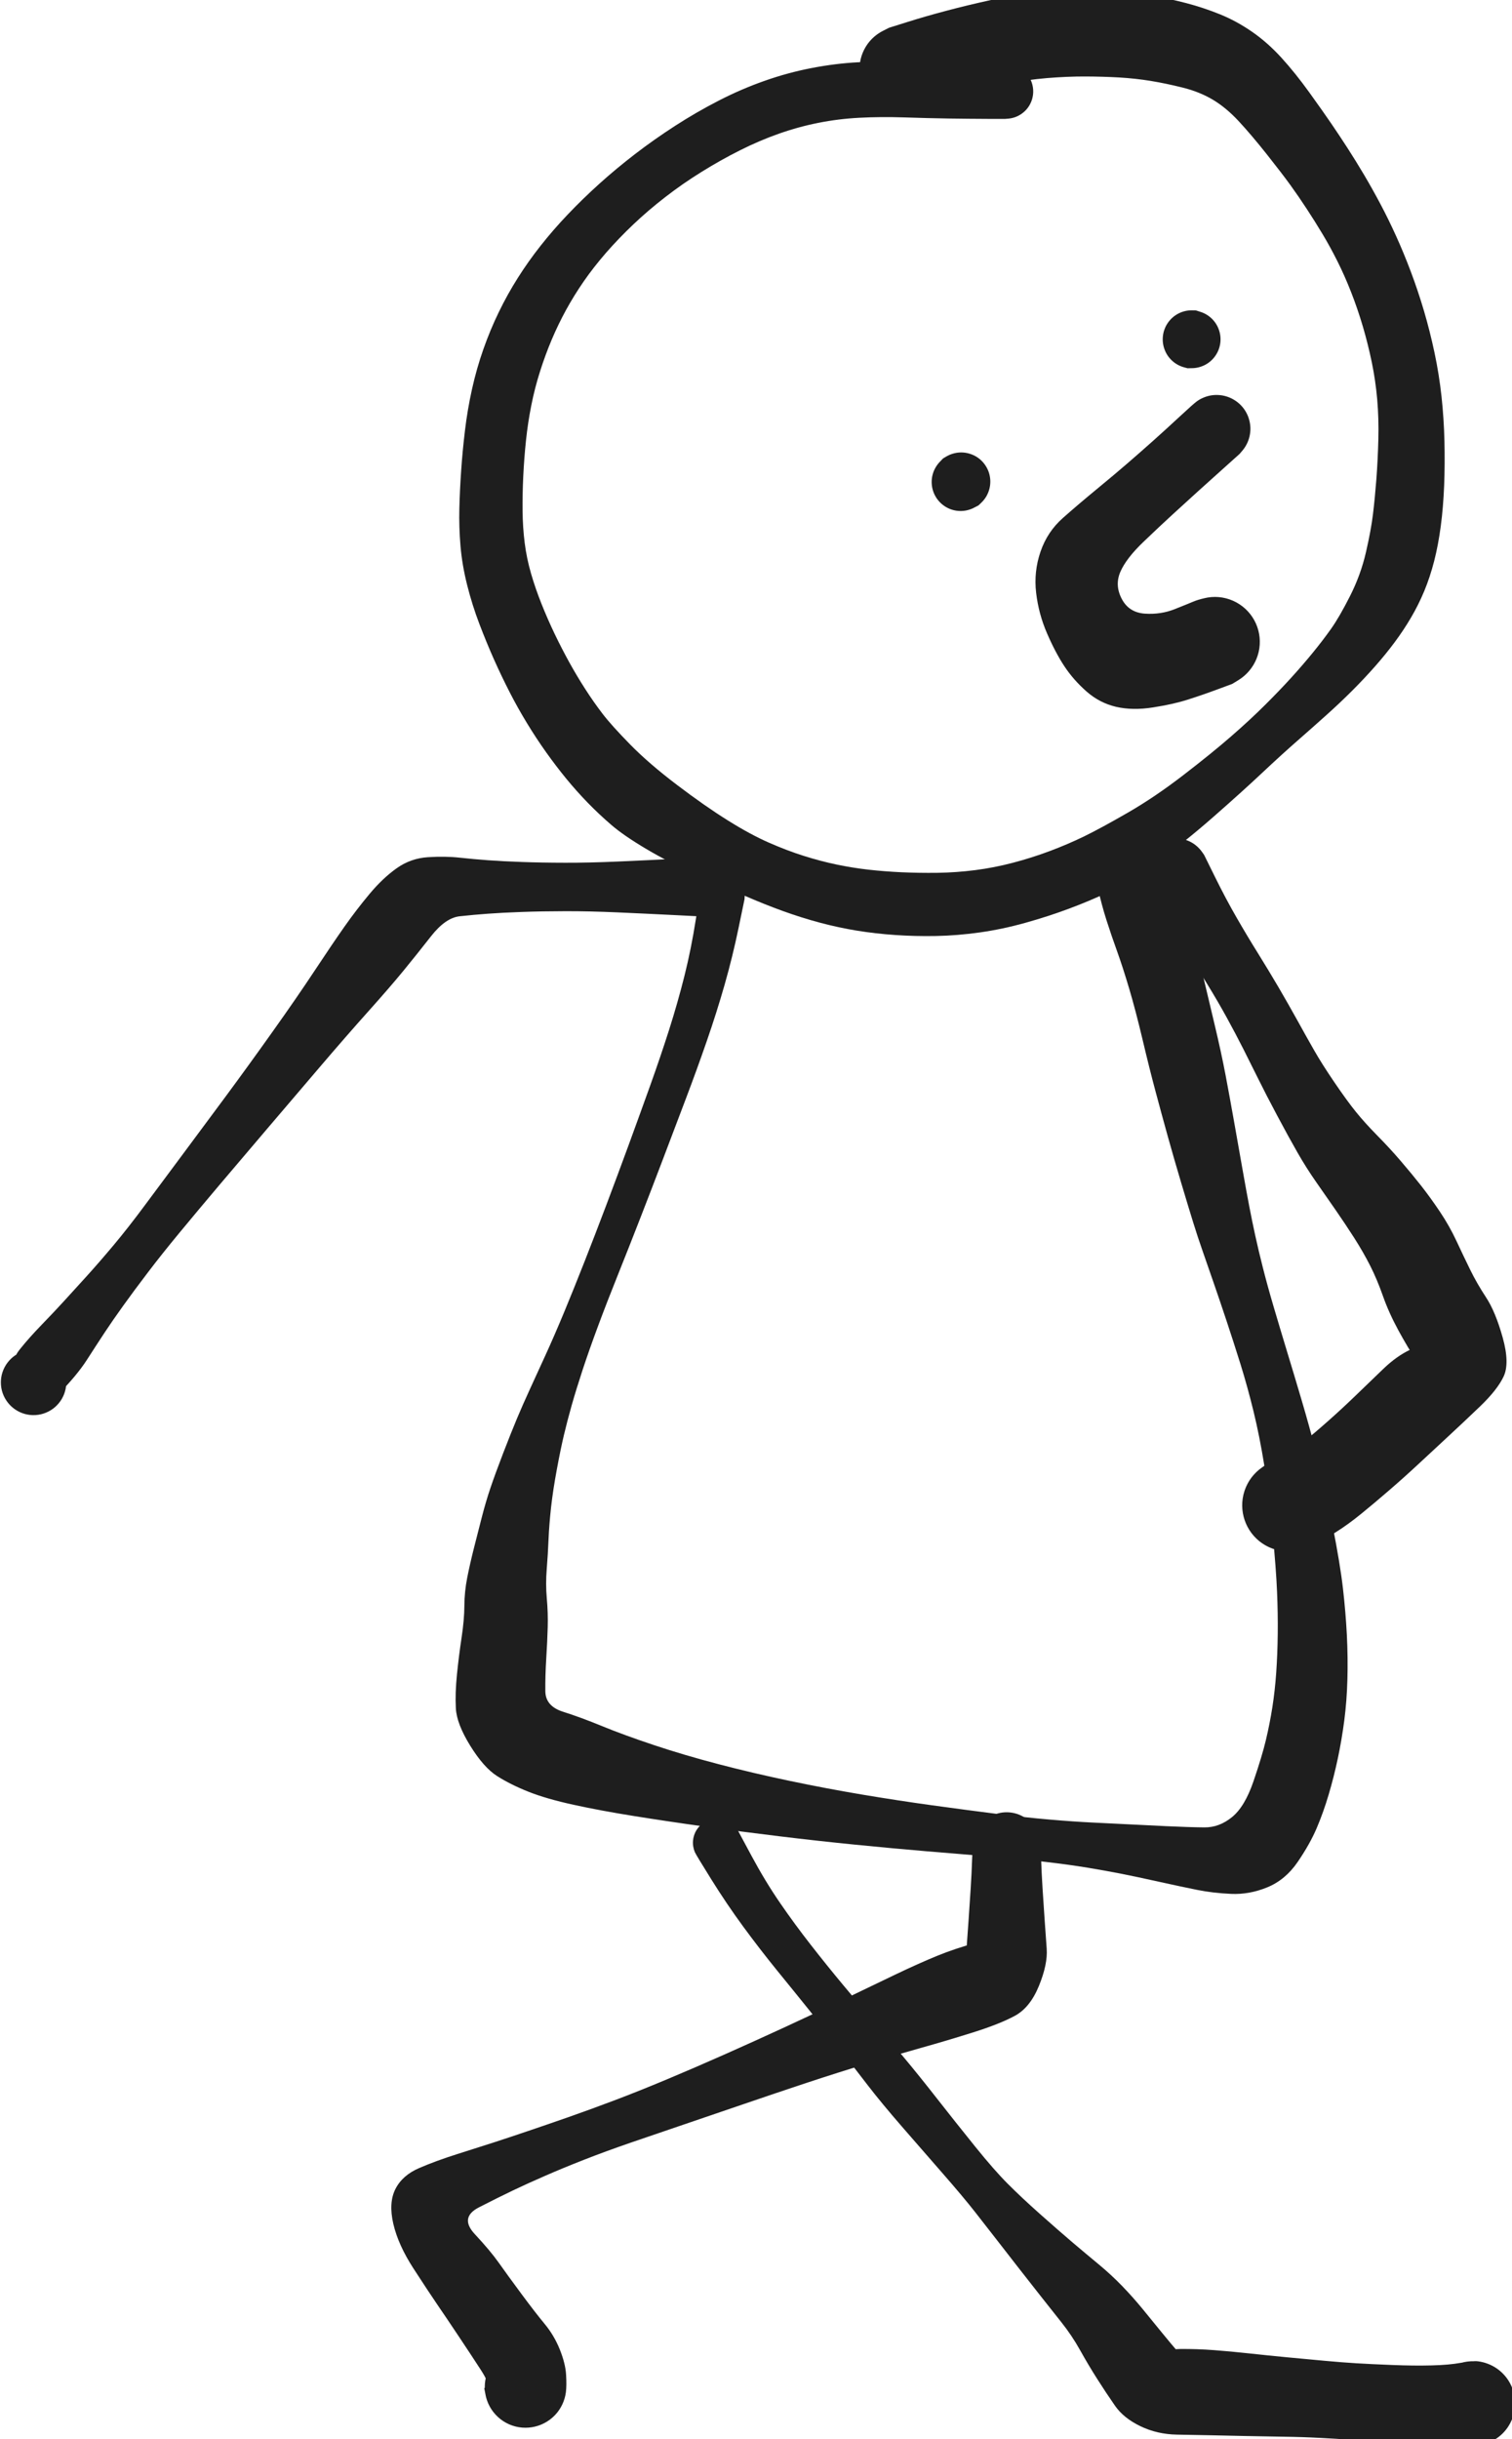 <svg version="1.1" xmlns="http://www.w3.org/2000/svg" viewBox="0 0 459.569 740.888" width="459.569" height="740.888" class="excalidraw-svg">
  <!-- svg-source:excalidraw -->
  
  <defs>
    <style class="style-fonts">
      @font-face {
        font-family: "Virgil";
        src: url("https://excalidraw.com/Virgil.woff2");
      }
      @font-face {
        font-family: "Cascadia";
        src: url("https://excalidraw.com/Cascadia.woff2");
      }
      @font-face {
        font-family: "Assistant";
        src: url("https://excalidraw.com/Assistant-Regular.woff2");
      }
    </style>
    
  </defs>
  <g transform="translate(305.755 27.78) rotate(0 -16.607 114.863)" stroke="none"><path fill="#1e1e1e" d="M -0.32,8.34 Q -0.32,8.34 -5.64,8.33 -10.96,8.31 -17.36,8.22 -23.75,8.12 -30.97,7.88 -38.18,7.65 -44.56,7.99 -50.93,8.32 -56.99,9.53 -63.06,10.73 -69.02,12.83 -74.98,14.93 -80.84,17.88 -86.71,20.82 -92.53,24.44 -98.35,28.05 -103.54,32.08 -108.74,36.10 -113.23,40.36 -117.72,44.62 -121.52,48.97 -125.31,53.33 -128.30,57.64 -131.29,61.96 -133.70,66.36 -136.11,70.77 -138.07,75.40 -140.03,80.04 -141.62,85.06 -143.22,90.07 -144.26,95.32 -145.31,100.56 -145.88,105.99 -146.45,111.42 -146.71,116.84 -146.97,122.26 -146.92,127.34 -146.87,132.42 -146.28,137.10 -145.69,141.78 -144.37,146.35 -143.05,150.92 -141.17,155.63 -139.29,160.34 -137.16,164.78 -135.02,169.23 -132.73,173.38 -130.43,177.54 -127.86,181.53 -125.29,185.53 -122.58,189.06 -119.87,192.59 -114.19,198.38 -108.51,204.17 -99.97,210.64 -91.44,217.11 -84.54,221.41 -77.65,225.72 -72.02,228.18 -66.38,230.65 -61.32,232.23 -56.27,233.82 -51.46,234.82 -46.65,235.82 -41.84,236.37 -37.03,236.91 -31.79,237.16 -26.54,237.40 -20.81,237.33 -15.08,237.25 -9.31,236.51 -3.54,235.77 2.22,234.25 8.00,232.73 13.41,230.69 18.83,228.66 23.85,226.22 28.87,223.77 37.06,219.05 45.25,214.33 53.91,207.66 62.57,201.00 68.44,195.89 74.31,190.78 78.71,186.39 83.12,182.01 86.65,178.13 90.18,174.25 93.23,170.52 96.28,166.79 98.81,163.23 101.34,159.67 104.58,153.27 107.83,146.86 109.41,140.01 110.99,133.15 111.56,128.37 112.14,123.58 112.59,117.77 113.03,111.95 113.19,105.68 113.35,99.41 112.85,93.60 112.34,87.79 111.20,82.27 110.06,76.76 108.47,71.35 106.87,65.95 104.90,60.93 102.93,55.91 100.74,51.55 98.56,47.20 96.24,43.34 93.93,39.48 91.44,35.69 88.96,31.90 86.46,28.44 83.95,24.97 79.25,19.04 74.55,13.12 70.70,8.98 66.85,4.85 62.81,2.46 58.78,0.08 53.69,-1.18 48.60,-2.45 43.96,-3.21 39.32,-3.96 34.43,-4.25 29.53,-4.53 24.14,-4.55 18.75,-4.57 12.55,-4.07 6.35,-3.57 0.41,-2.22 -5.51,-0.87 -11.62,0.80 -17.73,2.49 -22.63,4.09 -27.52,5.69 -29.63,6.00 -31.73,6.31 -33.82,5.93 -35.92,5.56 -37.78,4.53 -39.65,3.51 -41.08,1.94 -42.52,0.37 -43.39,-1.56 -44.25,-3.51 -44.45,-5.63 -44.64,-7.74 -44.16,-9.81 -43.67,-11.88 -42.54,-13.69 -41.42,-15.50 -39.77,-16.85 -38.13,-18.20 -36.14,-18.96 -34.15,-19.71 -32.03,-19.80 -29.90,-19.88 -27.86,-19.28 -25.82,-18.68 -24.08,-17.45 -22.34,-16.23 -21.08,-14.52 -19.81,-12.81 -19.17,-10.78 -18.52,-8.75 -18.55,-6.63 -18.58,-4.50 -19.30,-2.49 -20.01,-0.49 -21.32,1.18 -22.63,2.85 -24.41,4.01 -26.19,5.18 -28.25,5.72 -30.31,6.26 -32.43,6.11 -34.55,5.96 -36.52,5.14 -38.48,4.32 -40.08,2.92 -41.68,1.52 -42.75,-0.31 -43.82,-2.15 -44.24,-4.24 -44.67,-6.32 -44.40,-8.43 -44.14,-10.54 -43.22,-12.46 -42.29,-14.38 -40.81,-15.90 -39.32,-17.42 -37.42,-18.39 -35.53,-19.35 -35.53,-19.35 -35.53,-19.35 -30.01,-21.08 -24.49,-22.82 -18.18,-24.49 -11.87,-26.17 -4.48,-27.79 2.90,-29.41 8.04,-30.15 13.19,-30.89 19.01,-30.83 24.84,-30.78 31.05,-30.45 37.26,-30.13 43.34,-29.19 49.42,-28.25 54.74,-26.85 60.05,-25.46 65.06,-23.43 70.07,-21.40 74.79,-18.14 79.51,-14.88 83.73,-10.25 87.95,-5.61 92.19,0.27 96.43,6.16 98.83,9.68 101.23,13.19 103.79,17.14 106.34,21.09 108.88,25.37 111.41,29.65 113.83,34.21 116.25,38.77 118.57,43.88 120.90,49.00 123.07,54.76 125.24,60.52 127.06,66.66 128.87,72.81 130.26,79.34 131.65,85.88 132.39,92.64 133.12,99.41 133.28,106.26 133.44,113.11 133.19,119.66 132.93,126.21 132.17,131.98 131.41,137.75 130.15,142.66 128.88,147.57 127.13,151.78 125.37,155.99 123.12,159.81 120.87,163.64 118.16,167.28 115.45,170.93 112.20,174.61 108.95,178.30 105.24,182.01 101.53,185.71 97.46,189.36 93.39,193.02 88.63,197.18 83.87,201.34 77.95,206.90 72.03,212.47 63.11,220.29 54.20,228.12 45.54,234.32 36.88,240.51 31.09,243.22 25.30,245.94 19.08,248.25 12.87,250.57 5.93,252.51 -0.99,254.45 -7.88,255.43 -14.77,256.40 -21.21,256.52 -27.66,256.64 -33.67,256.22 -39.68,255.81 -45.34,254.89 -50.99,253.96 -56.53,252.48 -62.08,251.00 -67.77,248.95 -73.46,246.89 -79.69,244.18 -85.92,241.47 -94.25,237.78 -102.59,234.09 -109.37,230.06 -116.15,226.04 -119.91,222.81 -123.67,219.58 -127.07,216.09 -130.47,212.59 -133.59,208.80 -136.70,205.01 -139.75,200.73 -142.80,196.45 -145.63,191.79 -148.47,187.12 -150.88,182.40 -153.30,177.68 -155.56,172.63 -157.82,167.57 -160.02,161.81 -162.22,156.06 -163.76,149.95 -165.30,143.84 -165.79,138.06 -166.28,132.27 -166.14,126.71 -166.00,121.15 -165.59,115.23 -165.19,109.30 -164.43,102.99 -163.68,96.68 -162.29,90.42 -160.90,84.15 -158.83,78.28 -156.77,72.42 -154.15,67.03 -151.54,61.64 -148.37,56.64 -145.21,51.63 -141.43,46.85 -137.66,42.06 -133.20,37.38 -128.75,32.70 -123.62,28.07 -118.50,23.45 -112.71,19.00 -106.92,14.55 -100.52,10.42 -94.12,6.29 -87.31,2.79 -80.51,-0.71 -73.41,-3.21 -66.30,-5.72 -59.07,-7.11 -51.84,-8.51 -44.90,-8.87 -37.96,-9.23 -30.74,-9.27 -23.51,-9.32 -16.89,-9.23 -10.27,-9.15 -4.97,-8.75 0.32,-8.34 1.32,-8.18 2.31,-8.02 3.24,-7.63 4.17,-7.23 4.97,-6.63 5.78,-6.03 6.42,-5.25 7.05,-4.47 7.49,-3.56 7.92,-2.65 8.12,-1.66 8.32,-0.67 8.28,0.32 8.24,1.33 7.96,2.30 7.68,3.26 7.18,4.14 6.68,5.01 5.98,5.74 5.28,6.46 4.43,7.00 3.58,7.54 2.63,7.86 1.67,8.18 0.67,8.26 -0.33,8.34 -0.32,8.34 L -0.32,8.34 Z"></path></g><g transform="translate(242.275 267) rotate(351.568 21.899 156.44)" stroke="none"><path fill="#1e1e1e" d="M 6.47,2.20 Q 6.47,2.20 3.41,10.54 0.35,18.89 -3.33,27.02 -7.02,35.15 -11.18,43.11 -15.33,51.08 -20.02,59.47 -24.70,67.86 -29.51,76.45 -34.32,85.04 -39.08,93.38 -43.84,101.73 -48.35,109.45 -52.86,117.16 -56.59,123.94 -60.32,130.72 -63.15,136.35 -65.97,141.98 -68.04,146.56 -70.10,151.15 -71.68,155.11 -73.27,159.07 -75.33,165.08 -77.40,171.09 -78.76,176.21 -80.11,181.34 -80.96,185.77 -81.80,190.20 -82.83,194.64 -83.86,199.08 -84.12,203.48 -84.37,207.88 -85.12,212.12 -85.87,216.36 -86.97,221.55 -88.07,226.73 -88.69,231.27 -89.32,235.80 -84.25,238.26 -79.18,240.73 -73.15,244.32 -67.12,247.91 -58.48,252.29 -49.83,256.68 -39.85,260.93 -29.88,265.18 -19.18,269.13 -8.48,273.08 2.04,276.49 12.58,279.90 22.51,282.80 32.44,285.70 41.30,288.18 50.15,290.66 57.28,292.34 64.41,294.03 70.01,295.14 75.61,296.25 80.32,297.19 85.03,298.14 91.95,299.50 98.87,300.86 103.36,301.57 107.84,302.29 112.17,299.71 116.49,297.14 120.23,289.87 123.98,282.60 125.81,277.99 127.65,273.39 129.18,268.52 130.70,263.64 131.89,258.25 133.08,252.86 134.06,246.75 135.04,240.63 135.74,233.98 136.45,227.32 137.04,215.93 137.63,204.54 137.53,195.58 137.42,186.63 136.71,178.87 135.99,171.11 134.90,164.11 133.80,157.11 132.65,150.56 131.50,144.01 130.45,138.45 129.41,132.88 128.53,128.31 127.65,123.73 126.96,119.23 126.26,114.74 125.16,107.10 124.06,99.46 123.17,92.34 122.28,85.21 121.48,78.20 120.67,71.20 119.89,62.06 119.10,52.92 118.14,46.20 117.18,39.48 116.19,34.55 115.19,29.62 114.37,24.66 113.56,19.70 113.22,14.65 112.89,9.60 113.20,7.51 113.52,5.43 114.49,3.55 115.45,1.68 116.96,0.21 118.48,-1.24 120.38,-2.15 122.28,-3.06 124.38,-3.31 126.47,-3.56 128.53,-3.14 130.60,-2.71 132.41,-1.64 134.23,-0.58 135.62,1.01 137.00,2.60 137.80,4.54 138.61,6.49 138.74,8.60 138.88,10.70 138.34,12.74 137.80,14.77 136.64,16.53 135.48,18.29 133.81,19.59 132.15,20.88 130.16,21.58 128.17,22.27 126.06,22.30 123.96,22.32 121.95,21.67 119.95,21.02 118.25,19.77 116.56,18.51 115.36,16.78 114.16,15.05 113.57,13.03 112.98,11.00 113.07,8.90 113.16,6.79 113.92,4.82 114.68,2.86 116.02,1.23 117.37,-0.38 119.16,-1.49 120.95,-2.59 123.01,-3.07 125.06,-3.55 127.16,-3.34 129.26,-3.14 131.18,-2.28 133.10,-1.41 134.65,0.01 136.20,1.44 137.20,3.29 138.21,5.14 138.58,7.22 138.94,9.29 138.94,9.29 138.94,9.29 138.91,13.31 138.88,17.33 139.07,21.61 139.25,25.89 139.72,31.35 140.18,36.81 140.76,43.82 141.35,50.84 142.17,60.17 142.99,69.49 143.27,76.53 143.55,83.58 143.75,90.69 143.95,97.81 144.16,105.37 144.37,112.92 144.56,117.22 144.74,121.51 145.05,126.04 145.35,130.57 145.92,136.11 146.48,141.65 147.41,148.27 148.34,154.89 149.42,162.15 150.51,169.40 151.66,177.55 152.82,185.70 153.82,195.13 154.82,204.56 155.38,216.60 155.94,228.63 155.70,235.92 155.46,243.21 154.80,250.10 154.13,257.00 152.99,263.46 151.85,269.92 150.22,275.68 148.58,281.43 146.57,286.84 144.56,292.24 142.20,297.30 139.85,302.36 137.11,306.83 134.37,311.29 129.90,316.12 125.42,320.95 119.66,322.38 113.91,323.80 108.47,322.74 103.02,321.68 98.47,320.04 93.91,318.40 87.36,315.90 80.82,313.39 76.40,311.82 71.99,310.25 66.59,308.51 61.19,306.77 54.10,304.86 47.01,302.95 38.01,300.86 29.01,298.76 18.78,296.36 8.55,293.95 -2.42,291.19 -13.40,288.43 -24.68,285.33 -35.96,282.24 -46.79,279.06 -57.61,275.89 -67.50,272.77 -77.39,269.65 -85.25,266.67 -93.11,263.70 -98.22,260.75 -103.32,257.79 -106.96,254.64 -110.60,251.50 -113.70,244.32 -116.79,237.14 -116.36,232.47 -115.92,227.81 -114.50,222.23 -113.08,216.65 -111.48,211.43 -109.88,206.21 -109.23,202.00 -108.58,197.78 -107.11,193.65 -105.63,189.52 -103.75,185.01 -101.87,180.50 -99.98,176.03 -98.09,171.56 -96.12,167.72 -94.15,163.87 -90.79,157.92 -87.42,151.97 -85.08,148.10 -82.73,144.22 -79.92,139.91 -77.10,135.60 -73.67,130.30 -70.23,125.01 -66.23,118.36 -62.24,111.71 -57.82,104.03 -53.40,96.35 -48.74,87.99 -44.09,79.64 -39.39,71.02 -34.70,62.39 -30.25,54.09 -25.80,45.78 -22.00,38.03 -18.21,30.29 -14.99,22.52 -11.78,14.76 -9.13,6.28 -6.47,-2.20 -6.12,-2.94 -5.76,-3.68 -5.23,-4.32 -4.71,-4.95 -4.05,-5.45 -3.38,-5.94 -2.62,-6.26 -1.86,-6.58 -1.05,-6.70 -0.23,-6.83 0.58,-6.76 1.40,-6.69 2.18,-6.43 2.96,-6.16 3.66,-5.72 4.35,-5.27 4.92,-4.67 5.49,-4.08 5.89,-3.36 6.30,-2.64 6.53,-1.85 6.75,-1.06 6.78,-0.23 6.81,0.58 6.64,1.39 6.47,2.20 6.47,2.20 L 6.47,2.20 Z"></path></g><g transform="translate(216.459 269.41) rotate(0 -103.229 75.259)" stroke="none"><path fill="#1e1e1e" d="M 0,9.12 Q 0,9.12 -10.04,8.61 -20.09,8.10 -28.77,7.72 -37.45,7.34 -44.67,7.36 -51.89,7.37 -57.85,7.59 -63.82,7.80 -68.13,8.12 -72.43,8.43 -76.75,8.90 -81.07,9.38 -85.45,14.97 -89.83,20.56 -93.87,25.49 -97.91,30.41 -104.54,37.82 -111.18,45.23 -119.34,54.79 -127.50,64.36 -135.33,73.53 -143.15,82.70 -149.72,90.46 -156.28,98.22 -161.80,104.89 -167.31,111.55 -171.53,117.11 -175.76,122.66 -179.01,127.19 -182.26,131.72 -184.64,135.32 -187.01,138.91 -190.05,143.64 -193.08,148.37 -199.05,154.42 -205.02,160.48 -206.65,160.42 -208.28,160.35 -209.80,159.77 -211.32,159.19 -212.58,158.15 -213.83,157.12 -214.69,155.73 -215.55,154.35 -215.93,152.77 -216.30,151.18 -216.15,149.56 -216.00,147.94 -215.33,146.45 -214.67,144.96 -213.57,143.76 -212.47,142.56 -211.04,141.78 -209.61,141.00 -208.01,140.71 -206.40,140.42 -204.79,140.66 -203.18,140.90 -201.73,141.64 -200.28,142.39 -199.14,143.55 -198.01,144.72 -197.30,146.19 -196.60,147.65 -196.40,149.27 -196.20,150.89 -196.52,152.48 -196.85,154.08 -197.67,155.49 -198.49,156.89 -199.72,157.97 -200.94,159.04 -202.45,159.66 -203.95,160.29 -205.58,160.40 -207.20,160.51 -208.78,160.10 -210.35,159.69 -211.71,158.79 -213.07,157.90 -214.08,156.61 -215.08,155.33 -215.63,153.80 -216.17,152.26 -216.19,150.63 -216.22,149.00 -215.72,147.45 -215.22,145.90 -214.25,144.59 -213.29,143.28 -211.95,142.35 -210.62,141.41 -209.05,140.95 -207.49,140.50 -207.49,140.50 -207.49,140.50 -210.19,142.01 -212.90,143.52 -210.23,140.19 -207.56,136.86 -203.70,132.88 -199.84,128.90 -196.85,125.62 -193.86,122.35 -190.14,118.25 -186.42,114.15 -181.97,108.85 -177.52,103.55 -172.34,96.56 -167.15,89.58 -161.08,81.43 -155.00,73.28 -147.88,63.65 -140.76,54.02 -133.50,43.80 -126.23,33.59 -120.79,25.37 -115.35,17.15 -111.76,12.05 -108.18,6.96 -104.15,2.13 -100.13,-2.69 -95.86,-5.71 -91.59,-8.73 -86.33,-9.05 -81.07,-9.38 -76.75,-8.90 -72.43,-8.43 -68.13,-8.12 -63.82,-7.80 -57.85,-7.59 -51.89,-7.37 -44.67,-7.36 -37.45,-7.34 -28.77,-7.72 -20.09,-8.10 -10.04,-8.61 0,-9.12 1.09,-8.99 2.18,-8.85 3.21,-8.46 4.23,-8.07 5.14,-7.45 6.05,-6.82 6.77,-6.00 7.50,-5.18 8.01,-4.20 8.53,-3.23 8.79,-2.16 9.05,-1.09 9.05,0.00 9.05,1.10 8.79,2.16 8.53,3.23 8.01,4.20 7.50,5.18 6.77,6.00 6.04,6.82 5.14,7.45 4.23,8.07 3.21,8.46 2.18,8.85 1.09,8.99 -0.00,9.12 -0.00,9.12 L 0,9.12 Z"></path></g><g transform="translate(357.394 264.352) rotate(0 44.093 96.654)" stroke="none"><path fill="#1e1e1e" d="M 8.59,-4.69 Q 8.59,-4.69 11.89,1.99 15.19,8.68 18.45,14.33 21.71,19.99 24.94,25.16 28.16,30.34 31.16,35.44 34.15,40.55 36.88,45.48 39.60,50.41 42.00,54.61 44.39,58.81 48.20,64.40 52.01,70.00 54.70,73.33 57.39,76.66 61.22,80.55 65.05,84.43 68.34,88.27 71.63,92.10 74.50,95.73 77.36,99.37 80.26,103.69 83.16,108.01 85.29,112.58 87.42,117.15 89.45,121.29 91.47,125.43 94.31,129.75 97.15,134.07 99.34,141.90 101.53,149.72 99.62,153.76 97.71,157.79 92.53,162.77 87.34,167.74 82.75,171.98 78.16,176.22 73.85,180.24 69.55,184.25 64.90,188.26 60.26,192.27 56.31,195.48 52.37,198.69 48.61,201.05 44.85,203.42 42.56,204.54 40.27,205.67 38.06,206.31 35.86,206.95 33.57,206.85 31.28,206.76 29.14,205.93 27.00,205.11 25.23,203.65 23.47,202.18 22.26,200.23 21.06,198.28 20.54,196.05 20.02,193.82 20.24,191.53 20.46,189.25 21.39,187.16 22.33,185.06 23.89,183.38 25.45,181.70 27.46,180.60 29.47,179.50 31.73,179.10 33.99,178.70 36.26,179.05 38.52,179.39 40.56,180.44 42.60,181.49 44.20,183.14 45.79,184.78 46.78,186.85 47.77,188.92 48.05,191.20 48.32,193.47 47.85,195.72 47.39,197.97 46.23,199.94 45.07,201.92 43.34,203.43 41.61,204.93 39.49,205.81 37.37,206.68 35.08,206.83 32.79,206.99 30.58,206.40 28.36,205.81 26.45,204.55 24.53,203.28 23.12,201.47 21.72,199.66 20.96,197.50 20.20,195.34 20.17,193.04 20.14,190.75 20.85,188.57 21.56,186.39 22.92,184.54 24.29,182.70 26.17,181.39 28.06,180.08 28.05,180.08 28.05,180.09 31.60,178.31 35.14,176.54 38.56,173.81 41.98,171.08 46.17,167.37 50.36,163.67 54.60,159.58 58.85,155.49 63.00,151.49 67.16,147.49 71.29,145.59 75.42,143.68 75.75,148.57 76.08,153.45 73.30,149.22 70.51,145.00 67.61,139.67 64.72,134.34 62.94,129.28 61.16,124.22 59.06,120.08 56.96,115.95 54.23,111.67 51.49,107.40 48.58,103.20 45.66,99.00 42.66,94.70 39.65,90.40 36.98,85.73 34.31,81.07 30.80,74.48 27.29,67.89 25.15,63.54 23.01,59.20 20.59,54.42 18.17,49.63 15.48,44.74 12.79,39.84 9.52,34.51 6.24,29.18 2.67,23.33 -0.90,17.47 -4.75,11.08 -8.59,4.69 -9.03,3.59 -9.47,2.50 -9.63,1.33 -9.79,0.16 -9.67,-1.01 -9.54,-2.18 -9.14,-3.29 -8.74,-4.40 -8.09,-5.39 -7.43,-6.37 -6.56,-7.17 -5.69,-7.97 -4.66,-8.53 -3.62,-9.10 -2.48,-9.40 -1.34,-9.70 -0.15,-9.72 1.02,-9.74 2.17,-9.47 3.32,-9.21 4.37,-8.68 5.43,-8.15 6.32,-7.38 7.22,-6.61 7.91,-5.65 8.59,-4.69 8.59,-4.69 L 8.59,-4.69 Z"></path></g><g transform="translate(217.923 559.706) rotate(0 115.823 85.591)" stroke="none"><path fill="#1e1e1e" d="M 6.37,-3.69 Q 6.37,-3.69 10.53,4.05 14.70,11.80 19.18,18.31 23.66,24.82 28.58,31.11 33.50,37.41 38.32,43.19 43.14,48.96 47.69,54.37 52.23,59.77 56.67,65.06 61.11,70.35 66.88,77.72 72.65,85.08 78.48,92.31 84.32,99.54 88.41,103.63 92.49,107.72 98.20,112.80 103.92,117.88 108.20,121.52 112.49,125.15 116.14,128.17 119.79,131.19 123.11,134.61 126.43,138.04 129.47,141.75 132.51,145.46 135.21,148.78 137.90,152.09 140.75,155.39 143.60,158.69 139.70,156.25 135.79,153.82 140.84,153.78 145.89,153.74 150.97,154.12 156.06,154.50 161.91,155.14 167.76,155.78 173.58,156.33 179.39,156.88 184.74,157.37 190.09,157.86 194.36,158.12 198.64,158.38 205.24,158.64 211.85,158.91 217.17,158.77 222.49,158.64 226.11,157.98 229.73,157.33 231.28,157.52 232.83,157.71 234.29,158.27 235.75,158.82 237.04,159.71 238.33,160.60 239.36,161.77 240.40,162.94 241.12,164.33 241.85,165.71 242.22,167.23 242.60,168.75 242.59,170.31 242.59,171.88 242.22,173.39 241.84,174.91 241.11,176.29 240.39,177.68 239.35,178.85 238.31,180.02 237.02,180.90 235.74,181.79 234.27,182.35 232.81,182.90 231.26,183.09 229.71,183.27 225.26,181.50 220.81,179.73 219.53,178.06 218.26,176.39 217.59,174.40 216.92,172.41 216.92,170.31 216.92,168.21 217.58,166.22 218.25,164.24 219.52,162.56 220.79,160.89 222.53,159.71 224.26,158.53 226.28,157.97 228.31,157.41 230.40,157.52 232.50,157.63 234.45,158.41 236.40,159.18 238.00,160.54 239.60,161.90 240.68,163.70 241.76,165.49 242.22,167.54 242.67,169.59 242.44,171.68 242.22,173.76 241.34,175.67 240.46,177.57 239.02,179.10 237.57,180.62 235.72,181.61 233.87,182.59 231.80,182.93 229.73,183.27 227.66,182.93 225.58,182.60 223.73,181.61 221.87,180.63 220.43,179.11 218.99,177.59 218.10,175.68 217.22,173.78 216.99,171.69 216.77,169.61 217.22,167.56 217.67,165.51 218.75,163.71 219.83,161.91 221.43,160.55 223.02,159.19 224.97,158.41 226.92,157.64 229.02,157.52 231.11,157.41 233.14,157.97 235.16,158.53 232.44,157.93 229.73,157.33 231.28,157.52 232.83,157.71 234.29,158.27 235.75,158.82 237.04,159.71 238.33,160.60 239.36,161.77 240.40,162.94 241.12,164.33 241.85,165.71 242.22,167.23 242.59,168.75 242.59,170.31 242.59,171.87 242.22,173.39 241.84,174.91 241.11,176.29 240.39,177.68 239.35,178.85 238.31,180.02 237.02,180.90 235.74,181.79 234.28,182.34 232.81,182.90 231.26,183.09 229.71,183.27 229.05,183.65 228.39,184.03 223.83,183.76 219.26,183.49 214.76,183.17 210.26,182.85 203.68,182.26 197.11,181.66 192.76,181.36 188.41,181.05 183.25,180.78 178.10,180.50 172.13,180.42 166.16,180.33 160.45,180.21 154.74,180.10 150.29,179.99 145.83,179.88 139.81,179.79 133.79,179.69 128.68,177.22 123.57,174.75 120.97,171.00 118.36,167.25 115.62,162.95 112.88,158.65 110.39,154.18 107.91,149.72 104.65,145.62 101.39,141.53 98.55,137.92 95.70,134.31 91.52,128.96 87.34,123.61 84.74,120.24 82.14,116.88 78.47,112.21 74.81,107.54 68.65,100.50 62.50,93.46 56.31,86.34 50.11,79.21 45.89,73.75 41.66,68.28 37.39,62.73 33.12,57.18 28.35,51.25 23.59,45.33 18.31,38.86 13.04,32.38 7.99,25.50 2.94,18.62 -1.71,11.16 -6.37,3.69 -6.72,2.88 -7.07,2.06 -7.21,1.18 -7.36,0.31 -7.29,-0.57 -7.22,-1.45 -6.94,-2.30 -6.66,-3.14 -6.18,-3.89 -5.71,-4.64 -5.07,-5.26 -4.43,-5.88 -3.66,-6.32 -2.90,-6.77 -2.04,-7.02 -1.19,-7.26 -0.30,-7.30 0.57,-7.34 1.44,-7.16 2.31,-6.99 3.12,-6.61 3.92,-6.23 4.61,-5.67 5.30,-5.11 5.83,-4.40 6.37,-3.69 6.37,-3.69 L 6.37,-3.69 Z"></path></g><g transform="translate(305.959 560.741) rotate(0 -89.671 82.728)" stroke="none"><path fill="#1e1e1e" d="M 10.35,0 Q 10.35,0 10.49,4.03 10.62,8.07 10.93,12.96 11.23,17.85 11.54,22.15 11.85,26.44 12.18,31.15 12.52,35.86 9.82,42.46 7.12,49.06 2.50,51.55 -2.11,54.04 -10.12,56.56 -18.14,59.08 -25.61,61.17 -33.09,63.26 -42.05,65.97 -51.01,68.68 -60.67,71.87 -70.33,75.07 -79.78,78.31 -89.23,81.56 -97.99,84.52 -106.75,87.49 -114.40,90.12 -122.05,92.76 -128.50,95.29 -134.96,97.82 -140.37,100.19 -145.78,102.55 -150.04,104.58 -154.30,106.61 -160.34,109.70 -166.38,112.78 -161.65,117.85 -156.93,122.92 -154.40,126.49 -151.87,130.07 -147.61,135.83 -143.35,141.59 -140.44,145.10 -137.53,148.61 -135.81,152.89 -134.10,157.17 -133.90,160.53 -133.70,163.88 -133.96,165.90 -134.23,167.91 -135.12,169.73 -136.01,171.55 -137.44,173.00 -138.87,174.44 -140.69,175.35 -142.50,176.26 -144.51,176.54 -146.52,176.82 -148.51,176.45 -150.51,176.08 -152.28,175.09 -154.05,174.10 -155.41,172.59 -156.78,171.09 -157.59,169.23 -158.40,167.37 -158.57,165.34 -158.74,163.32 -158.26,161.35 -157.78,159.38 -156.70,157.66 -155.61,155.95 -154.04,154.67 -152.46,153.39 -150.56,152.68 -148.66,151.97 -146.63,151.91 -144.60,151.85 -142.66,152.43 -140.71,153.02 -139.06,154.20 -137.41,155.37 -136.21,157.02 -135.02,158.66 -134.42,160.60 -133.81,162.53 -133.86,164.56 -133.91,166.59 -134.60,168.50 -135.29,170.41 -136.55,172.00 -137.82,173.58 -139.52,174.68 -141.23,175.78 -143.20,176.28 -145.16,176.78 -147.19,176.63 -149.21,176.47 -151.08,175.68 -152.95,174.88 -154.46,173.53 -155.98,172.18 -156.99,170.42 -157.99,168.66 -158.38,166.67 -158.77,164.68 -158.77,164.68 -158.77,164.68 -157.96,163.94 -157.15,163.19 -159.86,159.02 -162.57,154.84 -166.52,148.92 -170.47,143.00 -173.09,139.18 -175.70,135.36 -180.30,128.27 -184.90,121.18 -186.40,114.78 -187.89,108.37 -185.79,104.19 -183.68,100.00 -178.58,97.80 -173.49,95.60 -166.91,93.52 -160.34,91.45 -155.77,89.97 -151.21,88.49 -145.52,86.56 -139.84,84.64 -133.24,82.34 -126.64,80.03 -119.17,77.21 -111.70,74.38 -103.26,70.85 -94.82,67.32 -85.70,63.27 -76.58,59.22 -67.31,54.95 -58.04,50.68 -49.49,46.54 -40.94,42.41 -33.73,38.97 -26.52,35.53 -21.02,33.29 -15.52,31.05 -9.46,29.43 -3.41,27.80 -7.96,31.83 -12.52,35.86 -12.18,31.15 -11.85,26.44 -11.54,22.15 -11.23,17.85 -10.93,12.96 -10.62,8.07 -10.49,4.03 -10.35,0 -10.20,-1.23 -10.05,-2.47 -9.61,-3.64 -9.17,-4.81 -8.46,-5.84 -7.75,-6.86 -6.81,-7.69 -5.88,-8.52 -4.77,-9.10 -3.67,-9.68 -2.46,-9.98 -1.24,-10.28 0.00,-10.28 1.24,-10.28 2.46,-9.98 3.67,-9.68 4.77,-9.10 5.88,-8.52 6.81,-7.69 7.75,-6.86 8.46,-5.83 9.17,-4.81 9.61,-3.64 10.05,-2.47 10.20,-1.23 10.35,0.00 10.35,0.00 L 10.35,0 Z"></path></g><g transform="translate(292.176 146.39) rotate(323.116 -0.172 0)" stroke="none"><path fill="#1e1e1e" d="M -0.19,8.93 Q -0.19,8.93 -1.62,8.69 -3.04,8.46 -4.32,7.78 -5.60,7.10 -6.59,6.06 -7.59,5.01 -8.19,3.70 -8.80,2.38 -8.95,0.95 -9.11,-0.48 -8.80,-1.89 -8.49,-3.30 -7.74,-4.54 -7.00,-5.78 -5.90,-6.71 -4.80,-7.65 -3.45,-8.18 -2.11,-8.72 -0.67,-8.80 0.76,-8.87 2.16,-8.49 3.55,-8.10 4.74,-7.29 5.94,-6.48 6.81,-5.33 7.69,-4.18 8.15,-2.81 8.61,-1.44 8.61,0.00 8.61,1.44 8.15,2.81 7.69,4.18 6.81,5.33 5.94,6.48 4.74,7.29 3.55,8.10 2.15,8.49 0.76,8.87 -0.67,8.80 -2.11,8.72 -3.46,8.18 -4.80,7.65 -5.90,6.71 -7.00,5.78 -7.75,4.54 -8.49,3.30 -8.80,1.89 -9.11,0.48 -8.95,-0.95 -8.80,-2.39 -8.19,-3.70 -7.58,-5.01 -6.59,-6.06 -5.60,-7.11 -4.32,-7.78 -3.04,-8.46 -1.62,-8.69 -0.19,-8.93 -0.19,-8.93 -0.19,-8.93 0.87,-8.82 1.94,-8.71 2.95,-8.35 3.97,-7.99 4.87,-7.40 5.77,-6.81 6.50,-6.02 7.23,-5.23 7.75,-4.29 8.28,-3.35 8.56,-2.31 8.84,-1.27 8.86,-0.19 8.88,0.88 8.65,1.93 8.42,2.98 7.94,3.94 7.46,4.91 6.76,5.73 6.07,6.55 5.19,7.18 4.32,7.81 3.32,8.22 2.32,8.62 1.26,8.77 0.19,8.93 -0.00,8.93 L -0.19,8.93 Z"></path></g><g transform="translate(362.217 103.069) rotate(323.116 0 0)" stroke="none"><path fill="#1e1e1e" d="M 6.28,-6.28 Q 6.28,-6.28 7.11,-5.11 7.95,-3.94 8.37,-2.57 8.80,-1.19 8.76,0.23 8.72,1.67 8.22,3.02 7.73,4.37 6.83,5.49 5.93,6.61 4.72,7.38 3.50,8.15 2.11,8.50 0.72,8.85 -0.71,8.73 -2.14,8.61 -3.46,8.05 -4.78,7.48 -5.85,6.52 -6.92,5.56 -7.63,4.31 -8.33,3.06 -8.60,1.65 -8.87,0.23 -8.68,-1.18 -8.49,-2.60 -7.85,-3.89 -7.21,-5.18 -6.19,-6.19 -5.18,-7.21 -3.89,-7.85 -2.60,-8.49 -1.18,-8.68 0.24,-8.87 1.65,-8.60 3.06,-8.33 4.31,-7.62 5.56,-6.92 6.52,-5.85 7.48,-4.78 8.05,-3.46 8.62,-2.14 8.73,-0.70 8.85,0.72 8.50,2.11 8.15,3.51 7.38,4.72 6.61,5.93 5.48,6.83 4.36,7.73 3.02,8.22 1.67,8.72 0.23,8.76 -1.20,8.80 -2.57,8.37 -3.94,7.95 -5.11,7.11 -6.28,6.27 -6.28,6.27 -6.28,6.28 -6.94,5.43 -7.60,4.59 -8.04,3.61 -8.48,2.64 -8.67,1.58 -8.86,0.53 -8.80,-0.53 -8.73,-1.60 -8.41,-2.62 -8.09,-3.64 -7.54,-4.56 -6.99,-5.47 -6.23,-6.23 -5.47,-6.99 -4.56,-7.54 -3.64,-8.10 -2.62,-8.41 -1.60,-8.73 -0.53,-8.80 0.53,-8.86 1.59,-8.67 2.64,-8.48 3.61,-8.04 4.59,-7.60 5.43,-6.94 6.28,-6.28 6.28,-6.28 L 6.28,-6.28 Z"></path></g><g transform="translate(394.63 147.481) rotate(318.507 -35.179 24.183)" stroke="none"><path fill="#1e1e1e" d="M 0.15,10.35 Q 0.15,10.35 -5.64,10.39 -11.44,10.42 -16.82,10.48 -22.20,10.54 -27.12,10.63 -32.03,10.71 -39.32,10.99 -46.62,11.27 -50.66,13.15 -54.70,15.03 -55.82,19.60 -56.94,24.16 -53.52,27.62 -50.10,31.07 -45.80,32.61 -41.50,34.16 -40.11,34.62 -38.72,35.08 -36.75,36.15 -34.79,37.21 -33.26,38.85 -31.74,40.49 -30.82,42.53 -29.90,44.57 -29.68,46.79 -29.46,49.02 -29.96,51.20 -30.46,53.37 -31.63,55.28 -32.81,57.19 -34.52,58.62 -36.24,60.05 -38.33,60.86 -40.41,61.66 -42.65,61.76 -44.88,61.86 -47.03,61.25 -49.18,60.63 -51.02,59.35 -52.86,58.08 -54.19,56.29 -55.53,54.50 -56.22,52.37 -56.92,50.24 -56.89,48.01 -56.87,45.77 -56.14,43.66 -55.40,41.55 -54.03,39.78 -52.66,38.01 -50.80,36.78 -48.94,35.54 -46.78,34.96 -44.62,34.38 -42.39,34.53 -40.15,34.67 -38.08,35.52 -36.02,36.36 -34.32,37.83 -32.63,39.29 -31.50,41.22 -30.37,43.15 -29.91,45.33 -29.45,47.52 -29.71,49.74 -29.97,51.96 -30.93,53.98 -31.89,56.00 -33.44,57.61 -35.00,59.22 -36.98,60.25 -38.97,61.28 -41.18,61.62 -43.39,61.96 -45.59,61.58 -47.80,61.19 -47.79,61.19 -47.79,61.19 -52.40,59.40 -57.02,57.61 -61.16,55.77 -65.31,53.94 -70.57,50.57 -75.84,47.21 -78.83,43.02 -81.82,38.82 -82.48,33.53 -83.13,28.25 -82.44,23.38 -81.76,18.51 -79.77,12.41 -77.79,6.31 -74.10,0.99 -70.41,-4.32 -64.83,-7.49 -59.26,-10.66 -52.95,-10.66 -46.64,-10.66 -39.37,-10.40 -32.10,-10.14 -27.22,-10.09 -22.35,-10.03 -17.05,-10.05 -11.75,-10.07 -5.95,-10.21 -0.15,-10.35 1.08,-10.22 2.32,-10.09 3.49,-9.66 4.67,-9.24 5.71,-8.55 6.74,-7.85 7.59,-6.93 8.43,-6.01 9.03,-4.91 9.62,-3.82 9.94,-2.61 10.26,-1.40 10.28,-0.15 10.30,1.09 10.02,2.30 9.74,3.52 9.17,4.63 8.61,5.75 7.80,6.70 6.98,7.64 5.96,8.37 4.95,9.09 3.79,9.55 2.63,10.01 1.39,10.18 0.15,10.35 0.15,10.35 L 0.15,10.35 Z"></path></g></svg>